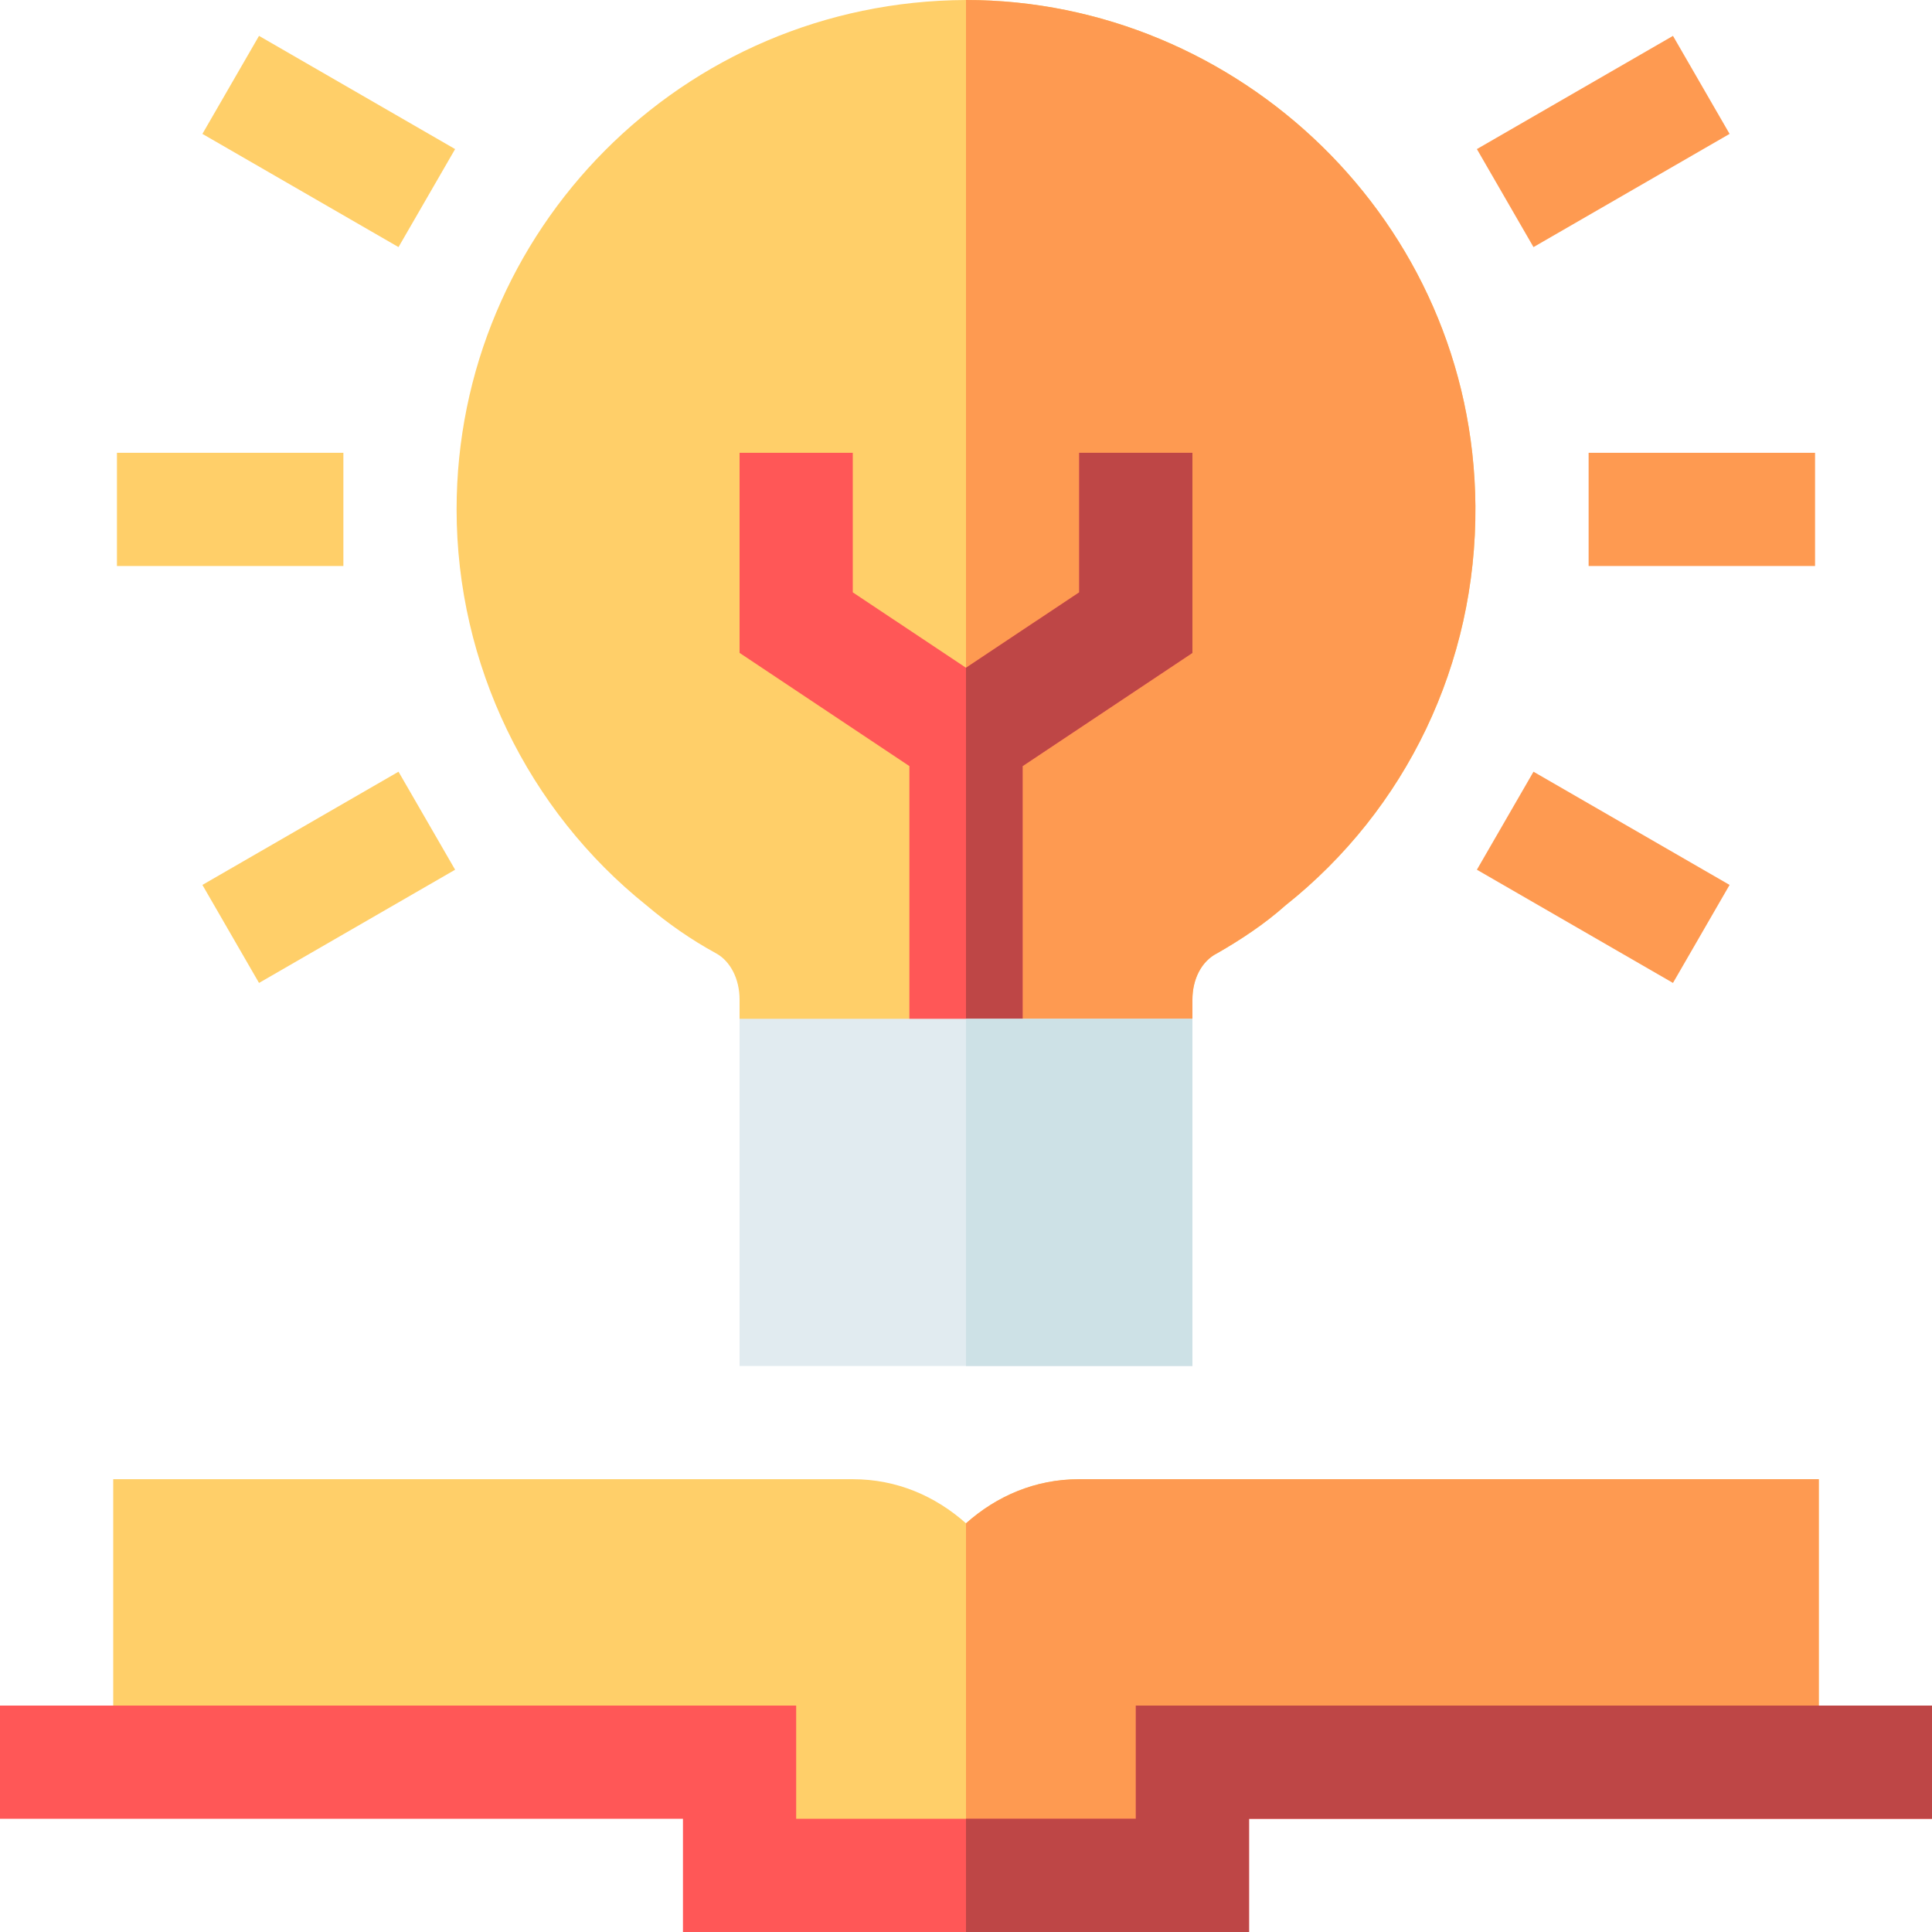 <svg width="30" height="30" viewBox="0 0 30 30" fill="none" xmlns="http://www.w3.org/2000/svg">
<g clip-path="url(#clip0_3222_4615)">
<path d="M15 0C10.588 0.018 7.09 3.586 7.09 7.91C7.09 10.318 8.197 12.586 10.043 14.062C10.377 14.344 10.729 14.59 11.115 14.801C11.344 14.924 11.484 15.205 11.484 15.521V15.82L12.363 17.578H15H17.637L18.516 15.82V15.521C18.516 15.205 18.656 14.924 18.902 14.801C19.271 14.59 19.641 14.344 19.957 14.062C21.838 12.568 22.928 10.301 22.91 7.857C22.875 3.428 19.219 0 15 0V0Z" fill="#FFCF69"/>
<path d="M18.516 15.82V15.521C18.516 15.205 18.656 14.924 18.902 14.801C19.271 14.59 19.641 14.344 19.957 14.062C21.838 12.568 22.928 10.301 22.91 7.857C22.875 3.428 19.219 0 15 0V17.578H17.637L18.516 15.82Z" fill="#FE9A51"/>
<path d="M16.758 7.031V9.198L15 10.369L13.242 9.198V7.031H11.484V10.138L14.121 11.896V16.699H15H15.879V11.896L18.516 10.138V7.031H16.758Z" fill="#FF5757"/>
<path d="M15.879 11.896L18.516 10.138V7.031H16.758V9.198L15 10.369V16.699H15.879V11.896Z" fill="#BE4646"/>
<path d="M4.022 15.263L3.143 13.741L6.188 11.983L7.067 13.505L4.022 15.263Z" fill="#FFCF69"/>
<path d="M23.812 3.837L22.933 2.315L25.978 0.557L26.857 2.079L23.812 3.837Z" fill="#FE9A51"/>
<path d="M6.188 3.837L3.143 2.079L4.022 0.557L7.067 2.315L6.188 3.837Z" fill="#FFCF69"/>
<path d="M25.978 15.263L22.933 13.505L23.812 11.983L26.857 13.741L25.978 15.263Z" fill="#FE9A51"/>
<path d="M1.816 7.031H5.332V8.789H1.816V7.031Z" fill="#FFCF69"/>
<path d="M24.668 7.031H28.184V8.789H24.668V7.031Z" fill="#FE9A51"/>
<path d="M15 15.82H11.484V21.211H15H18.516V15.82H15Z" fill="#E1EBF0"/>
<path d="M15 15.82H18.516V21.211H15V15.82Z" fill="#CDE1E6"/>
<path d="M28.242 22.969V27.363H19.395L18.305 29.121H11.432L10.605 27.363H1.758V22.969H13.242C13.928 22.969 14.525 23.232 15 23.654C15.475 23.232 16.072 22.969 16.758 22.969H28.242Z" fill="#FFCF69"/>
<path d="M28.242 22.969V27.363H19.395L18.305 29.121H15V23.654C15.475 23.232 16.072 22.969 16.758 22.969H28.242Z" fill="#FE9A51"/>
<path d="M30 26.484V28.242H19.395V30H10.605V28.242H0V26.484H12.363V28.242H17.637V26.484H30Z" fill="#FF5757"/>
<path d="M30 26.484V28.242H19.395V30H15V28.242H17.637V26.484H30Z" fill="#BE4646"/>
</g>
<defs>
<clipPath id="clip0_3222_4615">
<rect width="30" height="30" fill="white"/>
</clipPath>
</defs>
</svg>
